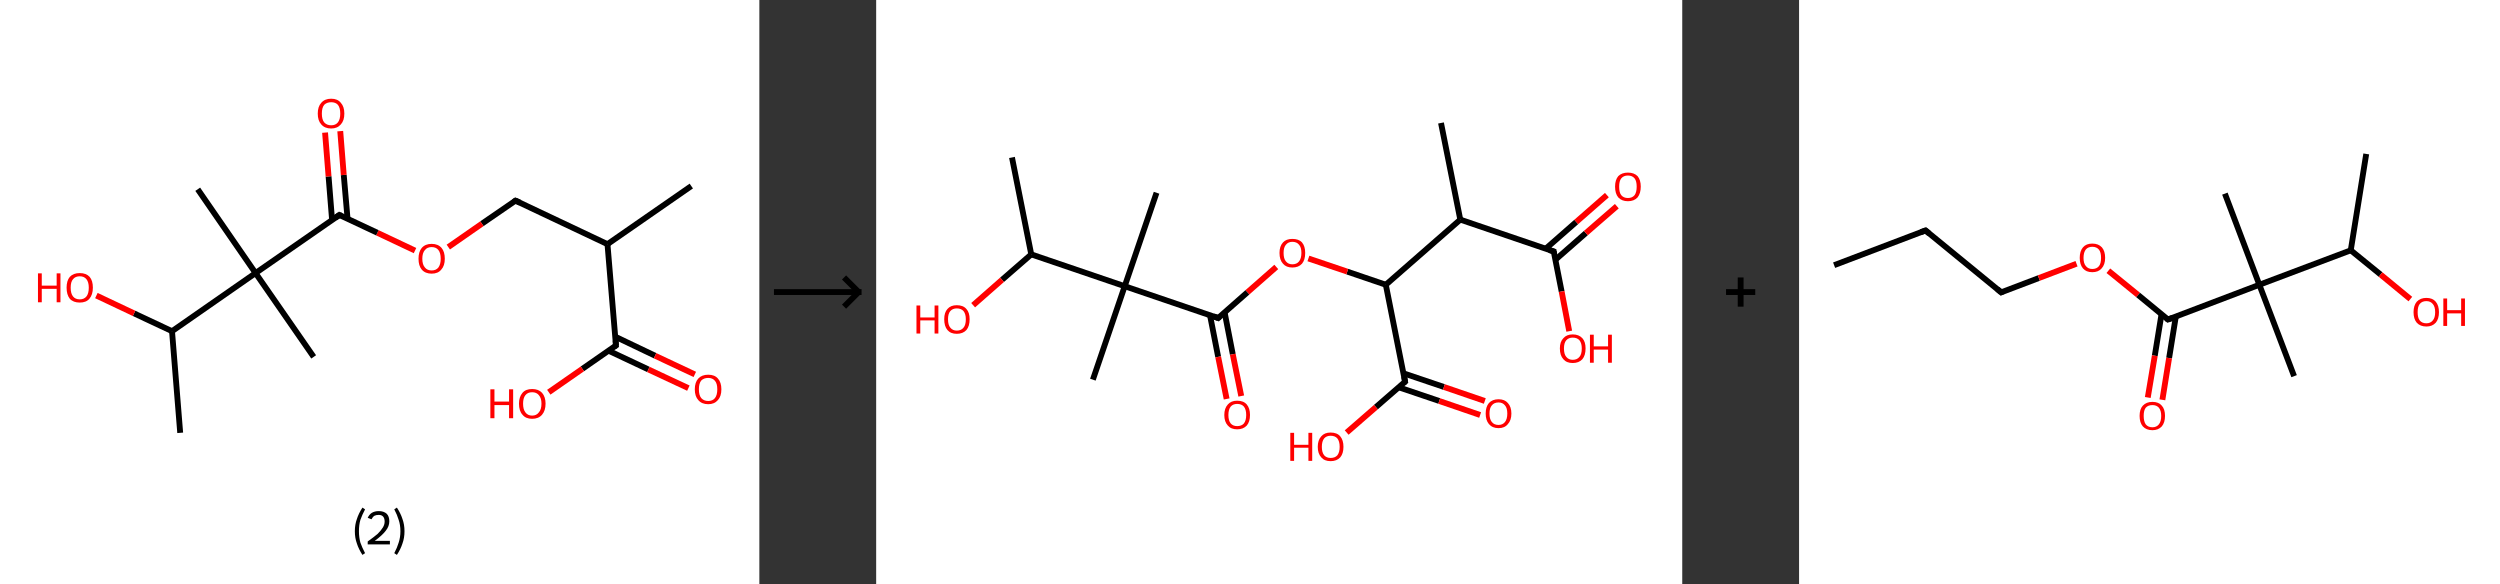 <?xml version='1.0' encoding='ASCII' standalone='yes'?>
<svg xmlns="http://www.w3.org/2000/svg" xmlns:xlink="http://www.w3.org/1999/xlink" version="1.1" width="856.0px" viewBox="0 0 856.0 200.0" height="200.0px">
  <rect x="0" y="0" width="856.0" height="200.0" fill="#333333" stroke="none"/>
  <g>
    <g transform="translate(0, 0) scale(1 1) "><!-- END OF HEADER -->
<rect style="opacity:1.0;fill:#FFFFFF;stroke:none" width="260.0" height="200.0" x="0.0" y="0.0"> </rect>
<path class="bond-0 atom-0 atom-1" d="M 236.7,63.7 L 208.0,83.6" style="fill:none;fill-rule:evenodd;stroke:#000000;stroke-width:2.0px;stroke-linecap:butt;stroke-linejoin:miter;stroke-opacity:1"/>
<path class="bond-1 atom-1 atom-2" d="M 208.0,83.6 L 176.5,68.7" style="fill:none;fill-rule:evenodd;stroke:#000000;stroke-width:2.0px;stroke-linecap:butt;stroke-linejoin:miter;stroke-opacity:1"/>
<path class="bond-2 atom-2 atom-3" d="M 176.5,68.7 L 165.0,76.6" style="fill:none;fill-rule:evenodd;stroke:#000000;stroke-width:2.0px;stroke-linecap:butt;stroke-linejoin:miter;stroke-opacity:1"/>
<path class="bond-2 atom-2 atom-3" d="M 165.0,76.6 L 153.5,84.6" style="fill:none;fill-rule:evenodd;stroke:#FF0000;stroke-width:2.0px;stroke-linecap:butt;stroke-linejoin:miter;stroke-opacity:1"/>
<path class="bond-3 atom-3 atom-4" d="M 142.1,85.8 L 129.2,79.7" style="fill:none;fill-rule:evenodd;stroke:#FF0000;stroke-width:2.0px;stroke-linecap:butt;stroke-linejoin:miter;stroke-opacity:1"/>
<path class="bond-3 atom-3 atom-4" d="M 129.2,79.7 L 116.2,73.6" style="fill:none;fill-rule:evenodd;stroke:#000000;stroke-width:2.0px;stroke-linecap:butt;stroke-linejoin:miter;stroke-opacity:1"/>
<path class="bond-4 atom-4 atom-5" d="M 119.0,74.9 L 117.7,59.9" style="fill:none;fill-rule:evenodd;stroke:#000000;stroke-width:2.0px;stroke-linecap:butt;stroke-linejoin:miter;stroke-opacity:1"/>
<path class="bond-4 atom-4 atom-5" d="M 117.7,59.9 L 116.5,44.9" style="fill:none;fill-rule:evenodd;stroke:#FF0000;stroke-width:2.0px;stroke-linecap:butt;stroke-linejoin:miter;stroke-opacity:1"/>
<path class="bond-4 atom-4 atom-5" d="M 113.7,75.3 L 112.5,60.4" style="fill:none;fill-rule:evenodd;stroke:#000000;stroke-width:2.0px;stroke-linecap:butt;stroke-linejoin:miter;stroke-opacity:1"/>
<path class="bond-4 atom-4 atom-5" d="M 112.5,60.4 L 111.3,45.4" style="fill:none;fill-rule:evenodd;stroke:#FF0000;stroke-width:2.0px;stroke-linecap:butt;stroke-linejoin:miter;stroke-opacity:1"/>
<path class="bond-5 atom-4 atom-6" d="M 116.2,73.6 L 87.5,93.5" style="fill:none;fill-rule:evenodd;stroke:#000000;stroke-width:2.0px;stroke-linecap:butt;stroke-linejoin:miter;stroke-opacity:1"/>
<path class="bond-6 atom-6 atom-7" d="M 87.5,93.5 L 67.7,64.8" style="fill:none;fill-rule:evenodd;stroke:#000000;stroke-width:2.0px;stroke-linecap:butt;stroke-linejoin:miter;stroke-opacity:1"/>
<path class="bond-7 atom-6 atom-8" d="M 87.5,93.5 L 107.4,122.2" style="fill:none;fill-rule:evenodd;stroke:#000000;stroke-width:2.0px;stroke-linecap:butt;stroke-linejoin:miter;stroke-opacity:1"/>
<path class="bond-8 atom-6 atom-9" d="M 87.5,93.5 L 58.9,113.4" style="fill:none;fill-rule:evenodd;stroke:#000000;stroke-width:2.0px;stroke-linecap:butt;stroke-linejoin:miter;stroke-opacity:1"/>
<path class="bond-9 atom-9 atom-10" d="M 58.9,113.4 L 61.7,148.2" style="fill:none;fill-rule:evenodd;stroke:#000000;stroke-width:2.0px;stroke-linecap:butt;stroke-linejoin:miter;stroke-opacity:1"/>
<path class="bond-10 atom-9 atom-11" d="M 58.9,113.4 L 45.9,107.3" style="fill:none;fill-rule:evenodd;stroke:#000000;stroke-width:2.0px;stroke-linecap:butt;stroke-linejoin:miter;stroke-opacity:1"/>
<path class="bond-10 atom-9 atom-11" d="M 45.9,107.3 L 33.0,101.2" style="fill:none;fill-rule:evenodd;stroke:#FF0000;stroke-width:2.0px;stroke-linecap:butt;stroke-linejoin:miter;stroke-opacity:1"/>
<path class="bond-11 atom-1 atom-12" d="M 208.0,83.6 L 210.9,118.3" style="fill:none;fill-rule:evenodd;stroke:#000000;stroke-width:2.0px;stroke-linecap:butt;stroke-linejoin:miter;stroke-opacity:1"/>
<path class="bond-12 atom-12 atom-13" d="M 208.4,120.1 L 222.0,126.5" style="fill:none;fill-rule:evenodd;stroke:#000000;stroke-width:2.0px;stroke-linecap:butt;stroke-linejoin:miter;stroke-opacity:1"/>
<path class="bond-12 atom-12 atom-13" d="M 222.0,126.5 L 235.7,132.9" style="fill:none;fill-rule:evenodd;stroke:#FF0000;stroke-width:2.0px;stroke-linecap:butt;stroke-linejoin:miter;stroke-opacity:1"/>
<path class="bond-12 atom-12 atom-13" d="M 210.7,115.3 L 224.3,121.8" style="fill:none;fill-rule:evenodd;stroke:#000000;stroke-width:2.0px;stroke-linecap:butt;stroke-linejoin:miter;stroke-opacity:1"/>
<path class="bond-12 atom-12 atom-13" d="M 224.3,121.8 L 237.9,128.2" style="fill:none;fill-rule:evenodd;stroke:#FF0000;stroke-width:2.0px;stroke-linecap:butt;stroke-linejoin:miter;stroke-opacity:1"/>
<path class="bond-13 atom-12 atom-14" d="M 210.9,118.3 L 199.4,126.3" style="fill:none;fill-rule:evenodd;stroke:#000000;stroke-width:2.0px;stroke-linecap:butt;stroke-linejoin:miter;stroke-opacity:1"/>
<path class="bond-13 atom-12 atom-14" d="M 199.4,126.3 L 187.9,134.3" style="fill:none;fill-rule:evenodd;stroke:#FF0000;stroke-width:2.0px;stroke-linecap:butt;stroke-linejoin:miter;stroke-opacity:1"/>
<path d="M 178.1,69.4 L 176.5,68.7 L 175.9,69.1" style="fill:none;stroke:#000000;stroke-width:2.0px;stroke-linecap:butt;stroke-linejoin:miter;stroke-opacity:1;"/>
<path d="M 116.9,73.9 L 116.2,73.6 L 114.8,74.6" style="fill:none;stroke:#000000;stroke-width:2.0px;stroke-linecap:butt;stroke-linejoin:miter;stroke-opacity:1;"/>
<path d="M 210.8,116.6 L 210.9,118.3 L 210.3,118.7" style="fill:none;stroke:#000000;stroke-width:2.0px;stroke-linecap:butt;stroke-linejoin:miter;stroke-opacity:1;"/>
<path class="atom-3" d="M 143.3 88.6 Q 143.3 86.2, 144.4 84.9 Q 145.6 83.5, 147.8 83.5 Q 150.0 83.5, 151.2 84.9 Q 152.3 86.2, 152.3 88.6 Q 152.3 91.0, 151.1 92.3 Q 150.0 93.7, 147.8 93.7 Q 145.6 93.7, 144.4 92.3 Q 143.3 91.0, 143.3 88.6 M 147.8 92.6 Q 149.3 92.6, 150.1 91.6 Q 150.9 90.5, 150.9 88.6 Q 150.9 86.6, 150.1 85.6 Q 149.3 84.6, 147.8 84.6 Q 146.3 84.6, 145.5 85.6 Q 144.6 86.6, 144.6 88.6 Q 144.6 90.6, 145.5 91.6 Q 146.3 92.6, 147.8 92.6 " fill="#FF0000"/>
<path class="atom-5" d="M 108.8 38.9 Q 108.8 36.5, 110.0 35.2 Q 111.2 33.8, 113.4 33.8 Q 115.6 33.8, 116.7 35.2 Q 117.9 36.5, 117.9 38.9 Q 117.9 41.3, 116.7 42.6 Q 115.5 44.0, 113.4 44.0 Q 111.2 44.0, 110.0 42.6 Q 108.8 41.3, 108.8 38.9 M 113.4 42.9 Q 114.9 42.9, 115.7 41.9 Q 116.5 40.9, 116.5 38.9 Q 116.5 36.9, 115.7 35.9 Q 114.9 35.0, 113.4 35.0 Q 111.9 35.0, 111.0 35.9 Q 110.2 36.9, 110.2 38.9 Q 110.2 40.9, 111.0 41.9 Q 111.9 42.9, 113.4 42.9 " fill="#FF0000"/>
<path class="atom-11" d="M 13.0 93.6 L 14.3 93.6 L 14.3 97.8 L 19.4 97.8 L 19.4 93.6 L 20.7 93.6 L 20.7 103.5 L 19.4 103.5 L 19.4 98.9 L 14.3 98.9 L 14.3 103.5 L 13.0 103.5 L 13.0 93.6 " fill="#FF0000"/>
<path class="atom-11" d="M 22.8 98.5 Q 22.8 96.1, 23.9 94.8 Q 25.1 93.5, 27.3 93.5 Q 29.5 93.5, 30.7 94.8 Q 31.8 96.1, 31.8 98.5 Q 31.8 100.9, 30.6 102.3 Q 29.5 103.6, 27.3 103.6 Q 25.1 103.6, 23.9 102.3 Q 22.8 100.9, 22.8 98.5 M 27.3 102.5 Q 28.8 102.5, 29.6 101.5 Q 30.4 100.5, 30.4 98.5 Q 30.4 96.6, 29.6 95.6 Q 28.8 94.6, 27.3 94.6 Q 25.8 94.6, 25.0 95.6 Q 24.2 96.5, 24.2 98.5 Q 24.2 100.5, 25.0 101.5 Q 25.8 102.5, 27.3 102.5 " fill="#FF0000"/>
<path class="atom-13" d="M 237.9 133.3 Q 237.9 130.9, 239.1 129.6 Q 240.3 128.3, 242.5 128.3 Q 244.7 128.3, 245.8 129.6 Q 247.0 130.9, 247.0 133.3 Q 247.0 135.7, 245.8 137.0 Q 244.6 138.4, 242.5 138.4 Q 240.3 138.4, 239.1 137.0 Q 237.9 135.7, 237.9 133.3 M 242.5 137.3 Q 244.0 137.3, 244.8 136.3 Q 245.6 135.3, 245.6 133.3 Q 245.6 131.3, 244.8 130.4 Q 244.0 129.4, 242.5 129.4 Q 241.0 129.4, 240.1 130.3 Q 239.3 131.3, 239.3 133.3 Q 239.3 135.3, 240.1 136.3 Q 241.0 137.3, 242.5 137.3 " fill="#FF0000"/>
<path class="atom-14" d="M 167.9 133.3 L 169.3 133.3 L 169.3 137.5 L 174.3 137.5 L 174.3 133.3 L 175.7 133.3 L 175.7 143.2 L 174.3 143.2 L 174.3 138.7 L 169.3 138.7 L 169.3 143.2 L 167.9 143.2 L 167.9 133.3 " fill="#FF0000"/>
<path class="atom-14" d="M 177.7 138.2 Q 177.7 135.9, 178.9 134.5 Q 180.0 133.2, 182.2 133.2 Q 184.4 133.2, 185.6 134.5 Q 186.8 135.9, 186.8 138.2 Q 186.8 140.6, 185.6 142.0 Q 184.4 143.4, 182.2 143.4 Q 180.0 143.4, 178.9 142.0 Q 177.7 140.7, 177.7 138.2 M 182.2 142.3 Q 183.7 142.3, 184.5 141.2 Q 185.4 140.2, 185.4 138.2 Q 185.4 136.3, 184.5 135.3 Q 183.7 134.3, 182.2 134.3 Q 180.7 134.3, 179.9 135.3 Q 179.1 136.3, 179.1 138.2 Q 179.1 140.2, 179.9 141.2 Q 180.7 142.3, 182.2 142.3 " fill="#FF0000"/>
<path class="legend" d="M 121.5 181.9 Q 121.5 179.6, 122.2 177.7 Q 122.8 175.8, 124.1 173.8 L 125.0 174.4 Q 124.0 176.3, 123.4 178.0 Q 122.9 179.7, 122.9 181.9 Q 122.9 184.0, 123.4 185.8 Q 124.0 187.5, 125.0 189.4 L 124.1 190.0 Q 122.8 188.0, 122.2 186.1 Q 121.5 184.2, 121.5 181.9 " fill="#000000"/>
<path class="legend" d="M 125.9 177.3 Q 126.4 176.2, 127.3 175.6 Q 128.3 175.0, 129.7 175.0 Q 131.4 175.0, 132.4 175.9 Q 133.3 176.8, 133.3 178.5 Q 133.3 180.2, 132.1 181.7 Q 130.9 183.3, 128.3 185.2 L 133.5 185.2 L 133.5 186.4 L 125.9 186.4 L 125.9 185.4 Q 128.0 183.9, 129.3 182.8 Q 130.5 181.6, 131.1 180.6 Q 131.7 179.6, 131.7 178.6 Q 131.7 177.5, 131.2 176.9 Q 130.7 176.3, 129.7 176.3 Q 128.8 176.3, 128.2 176.6 Q 127.6 177.0, 127.2 177.8 L 125.9 177.3 " fill="#000000"/>
<path class="legend" d="M 138.5 181.9 Q 138.5 184.2, 137.8 186.1 Q 137.2 188.0, 135.9 190.0 L 135.0 189.4 Q 136.0 187.5, 136.5 185.8 Q 137.1 184.0, 137.1 181.9 Q 137.1 179.7, 136.5 178.0 Q 136.0 176.3, 135.0 174.4 L 135.9 173.8 Q 137.2 175.8, 137.8 177.7 Q 138.5 179.6, 138.5 181.9 " fill="#000000"/>
</g>
    <g transform="translate(260.0, 0) scale(1 1) "><line x1="5" y1="100" x2="35" y2="100" style="stroke:rgb(0,0,0);stroke-width:2"/>
  <line x1="34" y1="100" x2="29" y2="95" style="stroke:rgb(0,0,0);stroke-width:2"/>
  <line x1="34" y1="100" x2="29" y2="105" style="stroke:rgb(0,0,0);stroke-width:2"/>
</g>
    <g transform="translate(300.0, 0) scale(1 1) "><!-- END OF HEADER -->
<rect style="opacity:1.0;fill:#FFFFFF;stroke:none" width="276.0" height="200.0" x="0.0" y="0.0"> </rect>
<path class="bond-0 atom-0 atom-1" d="M 193.4,42.1 L 200.0,75.2" style="fill:none;fill-rule:evenodd;stroke:#000000;stroke-width:2.0px;stroke-linecap:butt;stroke-linejoin:miter;stroke-opacity:1"/>
<path class="bond-1 atom-1 atom-2" d="M 200.0,75.2 L 232.0,86.1" style="fill:none;fill-rule:evenodd;stroke:#000000;stroke-width:2.0px;stroke-linecap:butt;stroke-linejoin:miter;stroke-opacity:1"/>
<path class="bond-2 atom-2 atom-3" d="M 232.5,89.0 L 243.0,79.8" style="fill:none;fill-rule:evenodd;stroke:#000000;stroke-width:2.0px;stroke-linecap:butt;stroke-linejoin:miter;stroke-opacity:1"/>
<path class="bond-2 atom-2 atom-3" d="M 243.0,79.8 L 253.6,70.6" style="fill:none;fill-rule:evenodd;stroke:#FF0000;stroke-width:2.0px;stroke-linecap:butt;stroke-linejoin:miter;stroke-opacity:1"/>
<path class="bond-2 atom-2 atom-3" d="M 229.2,85.2 L 239.7,76.0" style="fill:none;fill-rule:evenodd;stroke:#000000;stroke-width:2.0px;stroke-linecap:butt;stroke-linejoin:miter;stroke-opacity:1"/>
<path class="bond-2 atom-2 atom-3" d="M 239.7,76.0 L 250.2,66.8" style="fill:none;fill-rule:evenodd;stroke:#FF0000;stroke-width:2.0px;stroke-linecap:butt;stroke-linejoin:miter;stroke-opacity:1"/>
<path class="bond-3 atom-2 atom-4" d="M 232.0,86.1 L 234.7,99.8" style="fill:none;fill-rule:evenodd;stroke:#000000;stroke-width:2.0px;stroke-linecap:butt;stroke-linejoin:miter;stroke-opacity:1"/>
<path class="bond-3 atom-2 atom-4" d="M 234.7,99.8 L 237.3,113.4" style="fill:none;fill-rule:evenodd;stroke:#FF0000;stroke-width:2.0px;stroke-linecap:butt;stroke-linejoin:miter;stroke-opacity:1"/>
<path class="bond-4 atom-1 atom-5" d="M 200.0,75.2 L 174.5,97.5" style="fill:none;fill-rule:evenodd;stroke:#000000;stroke-width:2.0px;stroke-linecap:butt;stroke-linejoin:miter;stroke-opacity:1"/>
<path class="bond-5 atom-5 atom-6" d="M 174.5,97.5 L 161.3,93.0" style="fill:none;fill-rule:evenodd;stroke:#000000;stroke-width:2.0px;stroke-linecap:butt;stroke-linejoin:miter;stroke-opacity:1"/>
<path class="bond-5 atom-5 atom-6" d="M 161.3,93.0 L 148.0,88.5" style="fill:none;fill-rule:evenodd;stroke:#FF0000;stroke-width:2.0px;stroke-linecap:butt;stroke-linejoin:miter;stroke-opacity:1"/>
<path class="bond-6 atom-6 atom-7" d="M 137.0,91.4 L 127.1,100.1" style="fill:none;fill-rule:evenodd;stroke:#FF0000;stroke-width:2.0px;stroke-linecap:butt;stroke-linejoin:miter;stroke-opacity:1"/>
<path class="bond-6 atom-6 atom-7" d="M 127.1,100.1 L 117.1,108.9" style="fill:none;fill-rule:evenodd;stroke:#000000;stroke-width:2.0px;stroke-linecap:butt;stroke-linejoin:miter;stroke-opacity:1"/>
<path class="bond-7 atom-7 atom-8" d="M 114.3,107.9 L 117.1,122.2" style="fill:none;fill-rule:evenodd;stroke:#000000;stroke-width:2.0px;stroke-linecap:butt;stroke-linejoin:miter;stroke-opacity:1"/>
<path class="bond-7 atom-7 atom-8" d="M 117.1,122.2 L 120.0,136.6" style="fill:none;fill-rule:evenodd;stroke:#FF0000;stroke-width:2.0px;stroke-linecap:butt;stroke-linejoin:miter;stroke-opacity:1"/>
<path class="bond-7 atom-7 atom-8" d="M 119.3,106.9 L 122.1,121.3" style="fill:none;fill-rule:evenodd;stroke:#000000;stroke-width:2.0px;stroke-linecap:butt;stroke-linejoin:miter;stroke-opacity:1"/>
<path class="bond-7 atom-7 atom-8" d="M 122.1,121.3 L 125.0,135.6" style="fill:none;fill-rule:evenodd;stroke:#FF0000;stroke-width:2.0px;stroke-linecap:butt;stroke-linejoin:miter;stroke-opacity:1"/>
<path class="bond-8 atom-7 atom-9" d="M 117.1,108.9 L 85.1,98.0" style="fill:none;fill-rule:evenodd;stroke:#000000;stroke-width:2.0px;stroke-linecap:butt;stroke-linejoin:miter;stroke-opacity:1"/>
<path class="bond-9 atom-9 atom-10" d="M 85.1,98.0 L 74.2,130.0" style="fill:none;fill-rule:evenodd;stroke:#000000;stroke-width:2.0px;stroke-linecap:butt;stroke-linejoin:miter;stroke-opacity:1"/>
<path class="bond-10 atom-9 atom-11" d="M 85.1,98.0 L 96.0,66.0" style="fill:none;fill-rule:evenodd;stroke:#000000;stroke-width:2.0px;stroke-linecap:butt;stroke-linejoin:miter;stroke-opacity:1"/>
<path class="bond-11 atom-9 atom-12" d="M 85.1,98.0 L 53.1,87.1" style="fill:none;fill-rule:evenodd;stroke:#000000;stroke-width:2.0px;stroke-linecap:butt;stroke-linejoin:miter;stroke-opacity:1"/>
<path class="bond-12 atom-12 atom-13" d="M 53.1,87.1 L 46.5,53.9" style="fill:none;fill-rule:evenodd;stroke:#000000;stroke-width:2.0px;stroke-linecap:butt;stroke-linejoin:miter;stroke-opacity:1"/>
<path class="bond-13 atom-12 atom-14" d="M 53.1,87.1 L 43.1,95.8" style="fill:none;fill-rule:evenodd;stroke:#000000;stroke-width:2.0px;stroke-linecap:butt;stroke-linejoin:miter;stroke-opacity:1"/>
<path class="bond-13 atom-12 atom-14" d="M 43.1,95.8 L 33.2,104.5" style="fill:none;fill-rule:evenodd;stroke:#FF0000;stroke-width:2.0px;stroke-linecap:butt;stroke-linejoin:miter;stroke-opacity:1"/>
<path class="bond-14 atom-5 atom-15" d="M 174.5,97.5 L 181.1,130.7" style="fill:none;fill-rule:evenodd;stroke:#000000;stroke-width:2.0px;stroke-linecap:butt;stroke-linejoin:miter;stroke-opacity:1"/>
<path class="bond-15 atom-15 atom-16" d="M 178.9,132.6 L 192.8,137.3" style="fill:none;fill-rule:evenodd;stroke:#000000;stroke-width:2.0px;stroke-linecap:butt;stroke-linejoin:miter;stroke-opacity:1"/>
<path class="bond-15 atom-15 atom-16" d="M 192.8,137.3 L 206.8,142.1" style="fill:none;fill-rule:evenodd;stroke:#FF0000;stroke-width:2.0px;stroke-linecap:butt;stroke-linejoin:miter;stroke-opacity:1"/>
<path class="bond-15 atom-15 atom-16" d="M 180.5,127.8 L 194.4,132.5" style="fill:none;fill-rule:evenodd;stroke:#000000;stroke-width:2.0px;stroke-linecap:butt;stroke-linejoin:miter;stroke-opacity:1"/>
<path class="bond-15 atom-15 atom-16" d="M 194.4,132.5 L 208.4,137.3" style="fill:none;fill-rule:evenodd;stroke:#FF0000;stroke-width:2.0px;stroke-linecap:butt;stroke-linejoin:miter;stroke-opacity:1"/>
<path class="bond-16 atom-15 atom-17" d="M 181.1,130.7 L 171.1,139.4" style="fill:none;fill-rule:evenodd;stroke:#000000;stroke-width:2.0px;stroke-linecap:butt;stroke-linejoin:miter;stroke-opacity:1"/>
<path class="bond-16 atom-15 atom-17" d="M 171.1,139.4 L 161.1,148.1" style="fill:none;fill-rule:evenodd;stroke:#FF0000;stroke-width:2.0px;stroke-linecap:butt;stroke-linejoin:miter;stroke-opacity:1"/>
<path d="M 230.4,85.6 L 232.0,86.1 L 232.1,86.8" style="fill:none;stroke:#000000;stroke-width:2.0px;stroke-linecap:butt;stroke-linejoin:miter;stroke-opacity:1;"/>
<path d="M 117.6,108.4 L 117.1,108.9 L 115.5,108.3" style="fill:none;stroke:#000000;stroke-width:2.0px;stroke-linecap:butt;stroke-linejoin:miter;stroke-opacity:1;"/>
<path d="M 180.8,129.0 L 181.1,130.7 L 180.6,131.1" style="fill:none;stroke:#000000;stroke-width:2.0px;stroke-linecap:butt;stroke-linejoin:miter;stroke-opacity:1;"/>
<path class="atom-3" d="M 253.0 63.9 Q 253.0 61.6, 254.1 60.3 Q 255.3 59.1, 257.4 59.1 Q 259.5 59.1, 260.7 60.3 Q 261.8 61.6, 261.8 63.9 Q 261.8 66.2, 260.7 67.6 Q 259.5 68.9, 257.4 68.9 Q 255.3 68.9, 254.1 67.6 Q 253.0 66.3, 253.0 63.9 M 257.4 67.8 Q 258.9 67.8, 259.7 66.8 Q 260.4 65.8, 260.4 63.9 Q 260.4 62.0, 259.7 61.1 Q 258.9 60.1, 257.4 60.1 Q 255.9 60.1, 255.1 61.1 Q 254.4 62.0, 254.4 63.9 Q 254.4 65.9, 255.1 66.8 Q 255.9 67.8, 257.4 67.8 " fill="#FF0000"/>
<path class="atom-4" d="M 234.1 119.3 Q 234.1 117.0, 235.3 115.8 Q 236.4 114.5, 238.5 114.5 Q 240.6 114.5, 241.8 115.8 Q 242.9 117.0, 242.9 119.3 Q 242.9 121.7, 241.8 123.0 Q 240.6 124.3, 238.5 124.3 Q 236.4 124.3, 235.3 123.0 Q 234.1 121.7, 234.1 119.3 M 238.5 123.2 Q 240.0 123.2, 240.8 122.2 Q 241.6 121.3, 241.6 119.3 Q 241.6 117.5, 240.8 116.5 Q 240.0 115.6, 238.5 115.6 Q 237.1 115.6, 236.3 116.5 Q 235.5 117.4, 235.5 119.3 Q 235.5 121.3, 236.3 122.2 Q 237.1 123.2, 238.5 123.2 " fill="#FF0000"/>
<path class="atom-4" d="M 244.4 114.6 L 245.7 114.6 L 245.7 118.6 L 250.6 118.6 L 250.6 114.6 L 251.9 114.6 L 251.9 124.2 L 250.6 124.2 L 250.6 119.7 L 245.7 119.7 L 245.7 124.2 L 244.4 124.2 L 244.4 114.6 " fill="#FF0000"/>
<path class="atom-6" d="M 138.1 86.6 Q 138.1 84.3, 139.3 83.0 Q 140.4 81.8, 142.5 81.8 Q 144.7 81.8, 145.8 83.0 Q 146.9 84.3, 146.9 86.6 Q 146.9 89.0, 145.8 90.3 Q 144.6 91.6, 142.5 91.6 Q 140.4 91.6, 139.3 90.3 Q 138.1 89.0, 138.1 86.6 M 142.5 90.5 Q 144.0 90.5, 144.8 89.5 Q 145.6 88.5, 145.6 86.6 Q 145.6 84.7, 144.8 83.8 Q 144.0 82.8, 142.5 82.8 Q 141.1 82.8, 140.3 83.8 Q 139.5 84.7, 139.5 86.6 Q 139.5 88.6, 140.3 89.5 Q 141.1 90.5, 142.5 90.5 " fill="#FF0000"/>
<path class="atom-8" d="M 119.2 142.1 Q 119.2 139.8, 120.4 138.5 Q 121.5 137.2, 123.6 137.2 Q 125.8 137.2, 126.9 138.5 Q 128.0 139.8, 128.0 142.1 Q 128.0 144.4, 126.9 145.7 Q 125.7 147.0, 123.6 147.0 Q 121.5 147.0, 120.4 145.7 Q 119.2 144.4, 119.2 142.1 M 123.6 145.9 Q 125.1 145.9, 125.9 145.0 Q 126.7 144.0, 126.7 142.1 Q 126.7 140.2, 125.9 139.2 Q 125.1 138.3, 123.6 138.3 Q 122.2 138.3, 121.4 139.2 Q 120.6 140.2, 120.6 142.1 Q 120.6 144.0, 121.4 145.0 Q 122.2 145.9, 123.6 145.9 " fill="#FF0000"/>
<path class="atom-14" d="M 13.8 104.6 L 15.1 104.6 L 15.1 108.7 L 20.0 108.7 L 20.0 104.6 L 21.3 104.6 L 21.3 114.2 L 20.0 114.2 L 20.0 109.7 L 15.1 109.7 L 15.1 114.2 L 13.8 114.2 L 13.8 104.6 " fill="#FF0000"/>
<path class="atom-14" d="M 23.3 109.3 Q 23.3 107.0, 24.4 105.8 Q 25.5 104.5, 27.6 104.5 Q 29.8 104.5, 30.9 105.8 Q 32.0 107.0, 32.0 109.3 Q 32.0 111.7, 30.9 113.0 Q 29.7 114.3, 27.6 114.3 Q 25.5 114.3, 24.4 113.0 Q 23.3 111.7, 23.3 109.3 M 27.6 113.2 Q 29.1 113.2, 29.9 112.2 Q 30.7 111.3, 30.7 109.3 Q 30.7 107.5, 29.9 106.5 Q 29.1 105.6, 27.6 105.6 Q 26.2 105.6, 25.4 106.5 Q 24.6 107.4, 24.6 109.3 Q 24.6 111.3, 25.4 112.2 Q 26.2 113.2, 27.6 113.2 " fill="#FF0000"/>
<path class="atom-16" d="M 208.7 141.6 Q 208.7 139.3, 209.8 138.0 Q 211.0 136.7, 213.1 136.7 Q 215.2 136.7, 216.3 138.0 Q 217.5 139.3, 217.5 141.6 Q 217.5 143.9, 216.3 145.2 Q 215.2 146.6, 213.1 146.6 Q 211.0 146.6, 209.8 145.2 Q 208.7 143.9, 208.7 141.6 M 213.1 145.5 Q 214.5 145.5, 215.3 144.5 Q 216.1 143.5, 216.1 141.6 Q 216.1 139.7, 215.3 138.8 Q 214.5 137.8, 213.1 137.8 Q 211.6 137.8, 210.8 138.8 Q 210.0 139.7, 210.0 141.6 Q 210.0 143.5, 210.8 144.5 Q 211.6 145.5, 213.1 145.5 " fill="#FF0000"/>
<path class="atom-17" d="M 141.8 148.2 L 143.1 148.2 L 143.1 152.3 L 148.0 152.3 L 148.0 148.2 L 149.3 148.2 L 149.3 157.8 L 148.0 157.8 L 148.0 153.3 L 143.1 153.3 L 143.1 157.8 L 141.8 157.8 L 141.8 148.2 " fill="#FF0000"/>
<path class="atom-17" d="M 151.2 153.0 Q 151.2 150.7, 152.4 149.4 Q 153.5 148.1, 155.6 148.1 Q 157.8 148.1, 158.9 149.4 Q 160.0 150.7, 160.0 153.0 Q 160.0 155.3, 158.9 156.6 Q 157.7 157.9, 155.6 157.9 Q 153.5 157.9, 152.4 156.6 Q 151.2 155.3, 151.2 153.0 M 155.6 156.8 Q 157.1 156.8, 157.9 155.9 Q 158.7 154.9, 158.7 153.0 Q 158.7 151.1, 157.9 150.1 Q 157.1 149.2, 155.6 149.2 Q 154.2 149.2, 153.4 150.1 Q 152.6 151.1, 152.6 153.0 Q 152.6 154.9, 153.4 155.9 Q 154.2 156.8, 155.6 156.8 " fill="#FF0000"/>
</g>
    <g transform="translate(576.0, 0) scale(1 1) "><line x1="15" y1="100" x2="25" y2="100" style="stroke:rgb(0,0,0);stroke-width:2"/>
  <line x1="20" y1="95" x2="20" y2="105" style="stroke:rgb(0,0,0);stroke-width:2"/>
</g>
    <g transform="translate(616.0, 0) scale(1 1) "><!-- END OF HEADER -->
<rect style="opacity:1.0;fill:#FFFFFF;stroke:none" width="240.0" height="200.0" x="0.0" y="0.0"> </rect>
<path class="bond-0 atom-0 atom-1" d="M 12.0,90.8 L 43.3,78.9" style="fill:none;fill-rule:evenodd;stroke:#000000;stroke-width:2.0px;stroke-linecap:butt;stroke-linejoin:miter;stroke-opacity:1"/>
<path class="bond-1 atom-1 atom-2" d="M 43.3,78.9 L 69.2,100.1" style="fill:none;fill-rule:evenodd;stroke:#000000;stroke-width:2.0px;stroke-linecap:butt;stroke-linejoin:miter;stroke-opacity:1"/>
<path class="bond-2 atom-2 atom-3" d="M 69.2,100.1 L 82.1,95.2" style="fill:none;fill-rule:evenodd;stroke:#000000;stroke-width:2.0px;stroke-linecap:butt;stroke-linejoin:miter;stroke-opacity:1"/>
<path class="bond-2 atom-2 atom-3" d="M 82.1,95.2 L 95.0,90.3" style="fill:none;fill-rule:evenodd;stroke:#FF0000;stroke-width:2.0px;stroke-linecap:butt;stroke-linejoin:miter;stroke-opacity:1"/>
<path class="bond-3 atom-3 atom-4" d="M 105.9,92.7 L 116.1,101.0" style="fill:none;fill-rule:evenodd;stroke:#FF0000;stroke-width:2.0px;stroke-linecap:butt;stroke-linejoin:miter;stroke-opacity:1"/>
<path class="bond-3 atom-3 atom-4" d="M 116.1,101.0 L 126.3,109.4" style="fill:none;fill-rule:evenodd;stroke:#000000;stroke-width:2.0px;stroke-linecap:butt;stroke-linejoin:miter;stroke-opacity:1"/>
<path class="bond-4 atom-4 atom-5" d="M 124.1,107.6 L 121.8,121.8" style="fill:none;fill-rule:evenodd;stroke:#000000;stroke-width:2.0px;stroke-linecap:butt;stroke-linejoin:miter;stroke-opacity:1"/>
<path class="bond-4 atom-4 atom-5" d="M 121.8,121.8 L 119.4,136.1" style="fill:none;fill-rule:evenodd;stroke:#FF0000;stroke-width:2.0px;stroke-linecap:butt;stroke-linejoin:miter;stroke-opacity:1"/>
<path class="bond-4 atom-4 atom-5" d="M 129.0,108.4 L 126.7,122.6" style="fill:none;fill-rule:evenodd;stroke:#000000;stroke-width:2.0px;stroke-linecap:butt;stroke-linejoin:miter;stroke-opacity:1"/>
<path class="bond-4 atom-4 atom-5" d="M 126.7,122.6 L 124.4,136.9" style="fill:none;fill-rule:evenodd;stroke:#FF0000;stroke-width:2.0px;stroke-linecap:butt;stroke-linejoin:miter;stroke-opacity:1"/>
<path class="bond-5 atom-4 atom-6" d="M 126.3,109.4 L 157.6,97.5" style="fill:none;fill-rule:evenodd;stroke:#000000;stroke-width:2.0px;stroke-linecap:butt;stroke-linejoin:miter;stroke-opacity:1"/>
<path class="bond-6 atom-6 atom-7" d="M 157.6,97.5 L 169.5,128.8" style="fill:none;fill-rule:evenodd;stroke:#000000;stroke-width:2.0px;stroke-linecap:butt;stroke-linejoin:miter;stroke-opacity:1"/>
<path class="bond-7 atom-6 atom-8" d="M 157.6,97.5 L 145.8,66.3" style="fill:none;fill-rule:evenodd;stroke:#000000;stroke-width:2.0px;stroke-linecap:butt;stroke-linejoin:miter;stroke-opacity:1"/>
<path class="bond-8 atom-6 atom-9" d="M 157.6,97.5 L 188.9,85.7" style="fill:none;fill-rule:evenodd;stroke:#000000;stroke-width:2.0px;stroke-linecap:butt;stroke-linejoin:miter;stroke-opacity:1"/>
<path class="bond-9 atom-9 atom-10" d="M 188.9,85.7 L 194.2,52.7" style="fill:none;fill-rule:evenodd;stroke:#000000;stroke-width:2.0px;stroke-linecap:butt;stroke-linejoin:miter;stroke-opacity:1"/>
<path class="bond-10 atom-9 atom-11" d="M 188.9,85.7 L 199.1,94.0" style="fill:none;fill-rule:evenodd;stroke:#000000;stroke-width:2.0px;stroke-linecap:butt;stroke-linejoin:miter;stroke-opacity:1"/>
<path class="bond-10 atom-9 atom-11" d="M 199.1,94.0 L 209.3,102.4" style="fill:none;fill-rule:evenodd;stroke:#FF0000;stroke-width:2.0px;stroke-linecap:butt;stroke-linejoin:miter;stroke-opacity:1"/>
<path d="M 41.7,79.5 L 43.3,78.9 L 44.6,80.0" style="fill:none;stroke:#000000;stroke-width:2.0px;stroke-linecap:butt;stroke-linejoin:miter;stroke-opacity:1;"/>
<path d="M 67.9,99.0 L 69.2,100.1 L 69.8,99.8" style="fill:none;stroke:#000000;stroke-width:2.0px;stroke-linecap:butt;stroke-linejoin:miter;stroke-opacity:1;"/>
<path d="M 125.8,109.0 L 126.3,109.4 L 127.9,108.8" style="fill:none;stroke:#000000;stroke-width:2.0px;stroke-linecap:butt;stroke-linejoin:miter;stroke-opacity:1;"/>
<path class="atom-3" d="M 96.1 88.3 Q 96.1 86.0, 97.2 84.7 Q 98.3 83.4, 100.4 83.4 Q 102.5 83.4, 103.7 84.7 Q 104.8 86.0, 104.8 88.3 Q 104.8 90.6, 103.6 91.9 Q 102.5 93.2, 100.4 93.2 Q 98.3 93.2, 97.2 91.9 Q 96.1 90.6, 96.1 88.3 M 100.4 92.1 Q 101.9 92.1, 102.7 91.1 Q 103.4 90.2, 103.4 88.3 Q 103.4 86.4, 102.7 85.5 Q 101.9 84.5, 100.4 84.5 Q 99.0 84.5, 98.2 85.4 Q 97.4 86.4, 97.4 88.3 Q 97.4 90.2, 98.2 91.1 Q 99.0 92.1, 100.4 92.1 " fill="#FF0000"/>
<path class="atom-5" d="M 116.6 142.4 Q 116.6 140.1, 117.7 138.9 Q 118.9 137.6, 121.0 137.6 Q 123.1 137.6, 124.2 138.9 Q 125.3 140.1, 125.3 142.4 Q 125.3 144.7, 124.2 146.0 Q 123.0 147.3, 121.0 147.3 Q 118.9 147.3, 117.7 146.0 Q 116.6 144.7, 116.6 142.4 M 121.0 146.3 Q 122.4 146.3, 123.2 145.3 Q 124.0 144.3, 124.0 142.4 Q 124.0 140.6, 123.2 139.6 Q 122.4 138.7, 121.0 138.7 Q 119.5 138.7, 118.7 139.6 Q 118.0 140.5, 118.0 142.4 Q 118.0 144.3, 118.7 145.3 Q 119.5 146.3, 121.0 146.3 " fill="#FF0000"/>
<path class="atom-11" d="M 210.4 106.9 Q 210.4 104.6, 211.5 103.3 Q 212.7 102.0, 214.8 102.0 Q 216.9 102.0, 218.0 103.3 Q 219.1 104.6, 219.1 106.9 Q 219.1 109.2, 218.0 110.5 Q 216.8 111.8, 214.8 111.8 Q 212.7 111.8, 211.5 110.5 Q 210.4 109.2, 210.4 106.9 M 214.8 110.7 Q 216.2 110.7, 217.0 109.7 Q 217.8 108.8, 217.8 106.9 Q 217.8 105.0, 217.0 104.1 Q 216.2 103.1, 214.8 103.1 Q 213.3 103.1, 212.5 104.1 Q 211.8 105.0, 211.8 106.9 Q 211.8 108.8, 212.5 109.7 Q 213.3 110.7, 214.8 110.7 " fill="#FF0000"/>
<path class="atom-11" d="M 220.6 102.2 L 221.9 102.2 L 221.9 106.2 L 226.7 106.2 L 226.7 102.2 L 228.0 102.2 L 228.0 111.6 L 226.7 111.6 L 226.7 107.3 L 221.9 107.3 L 221.9 111.6 L 220.6 111.6 L 220.6 102.2 " fill="#FF0000"/>
</g>
  </g>
</svg>
